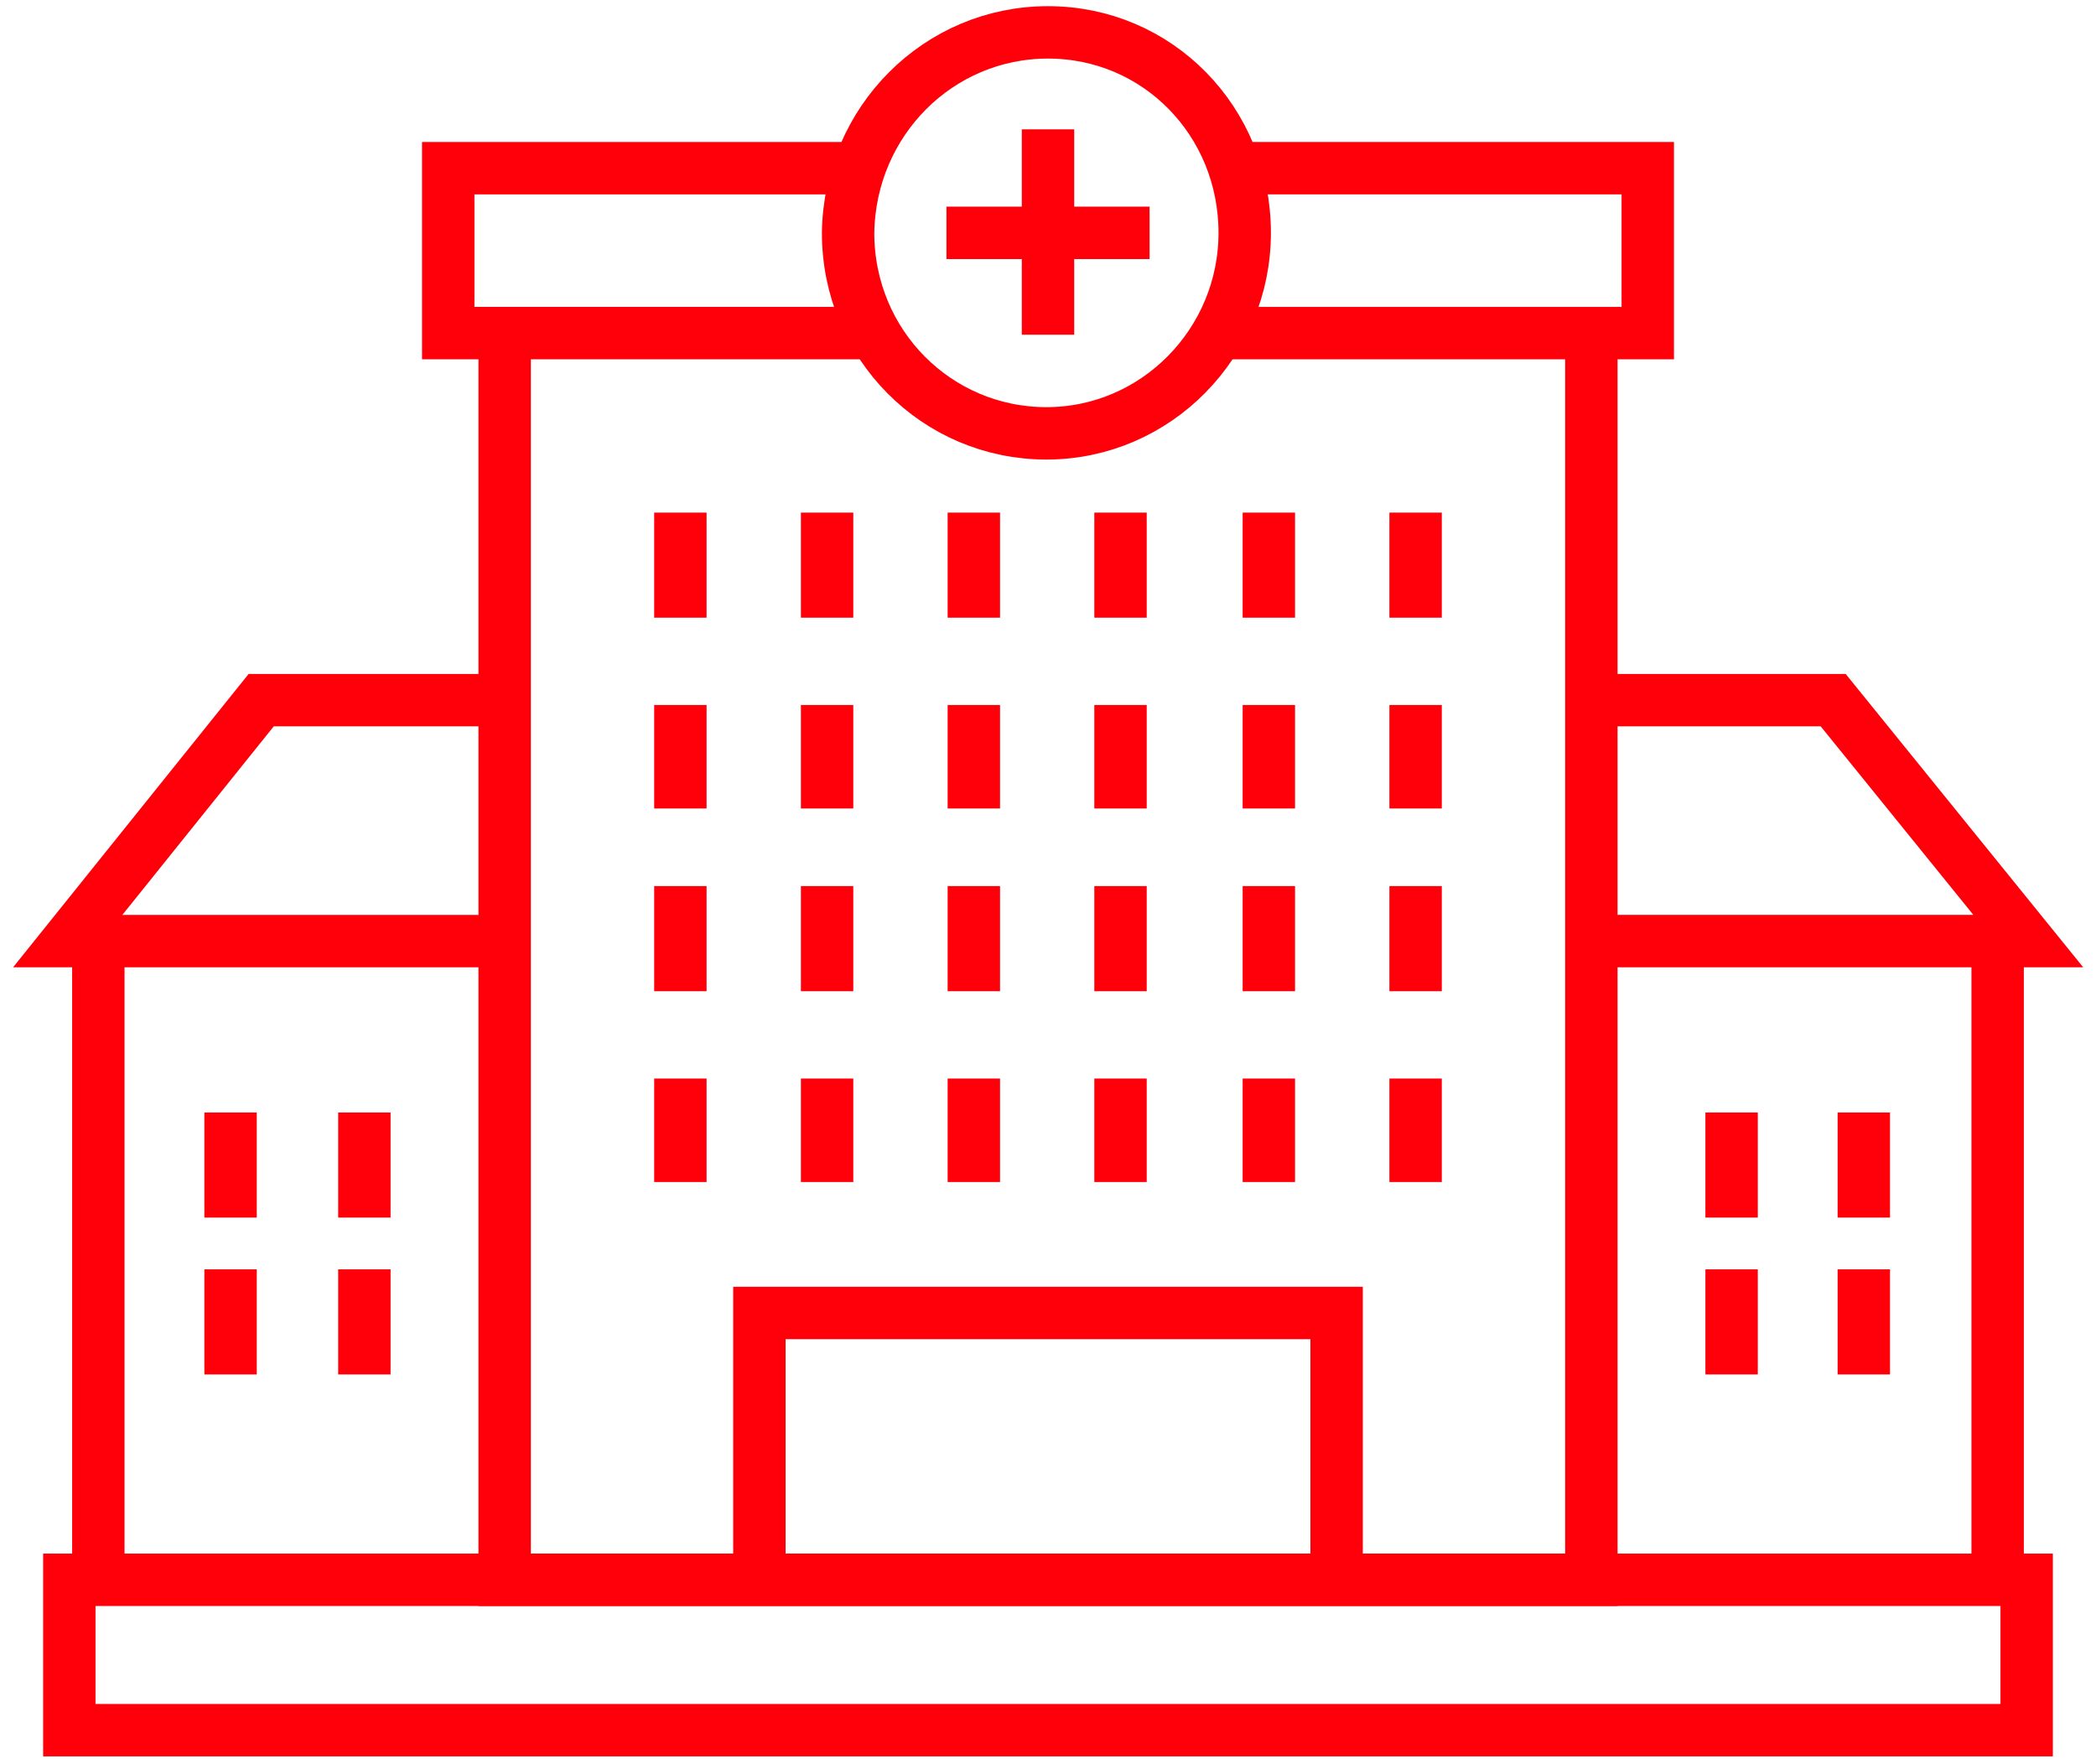 <svg width="120" height="101" viewBox="0 0 120 101" fill="none" xmlns="http://www.w3.org/2000/svg"><path d="M28.8 53.88H3.877l11.077-13.795h14.03m62.308 0h13.662l11.169 13.794H92.03m22.339 37.123V54.527m-108.739 0v36.475" stroke="#FF000A" stroke-width="3"/><path d="M28.893 18.885v71.561h62.215v-71.56" stroke="#FF000A" stroke-width="3"/><path d="M116.03 90.446H3.969v8.61H116.03v-8.61zM13.2 63.692v6.017m7.661-6.017v6.017M13.2 72.672v6.017m7.661-6.017v6.017m78.277-14.997v6.017m7.569-6.017v6.017m-7.569 2.963v6.017m7.569-6.017v6.017M38.953 50.731v6.018m8.4-6.018v6.018m8.401-6.018v6.018m8.398-6.018v6.018m8.492-6.018v6.018m8.402-6.018v6.018m-42.093 4.999v5.925m8.4-5.925v5.925m8.401-5.925v5.925m8.398-5.925v5.925m8.492-5.925v5.925m8.402-5.925v5.925M38.953 29.347v6.017m8.4-6.017v6.017m8.401-6.017v6.017m8.398-6.017v6.017m8.492-6.017v6.017m8.402-6.017v6.017m-42.093 4.999v5.925m8.4-5.925v5.925m8.401-5.925v5.925m8.398-5.925v5.925m8.492-5.925v5.925m8.402-5.925v5.925M50.308 19.07H25.662V9.629h23.354m22.06-.001h23.262v9.443h-24.37M43.477 89.058V75.17h33.046v13.887" stroke="#FF000A" stroke-width="3"/><path d="M71.262 13.33c0 6.296-5.076 11.48-11.354 11.48-6.276 0-11.353-5.091-11.353-11.48C48.647 6.944 53.724 1.853 60 1.853s11.262 5.09 11.262 11.477zM60 7.406v11.757m5.816-5.832h-11.63" stroke="#FF000A" stroke-width="3"/></svg>